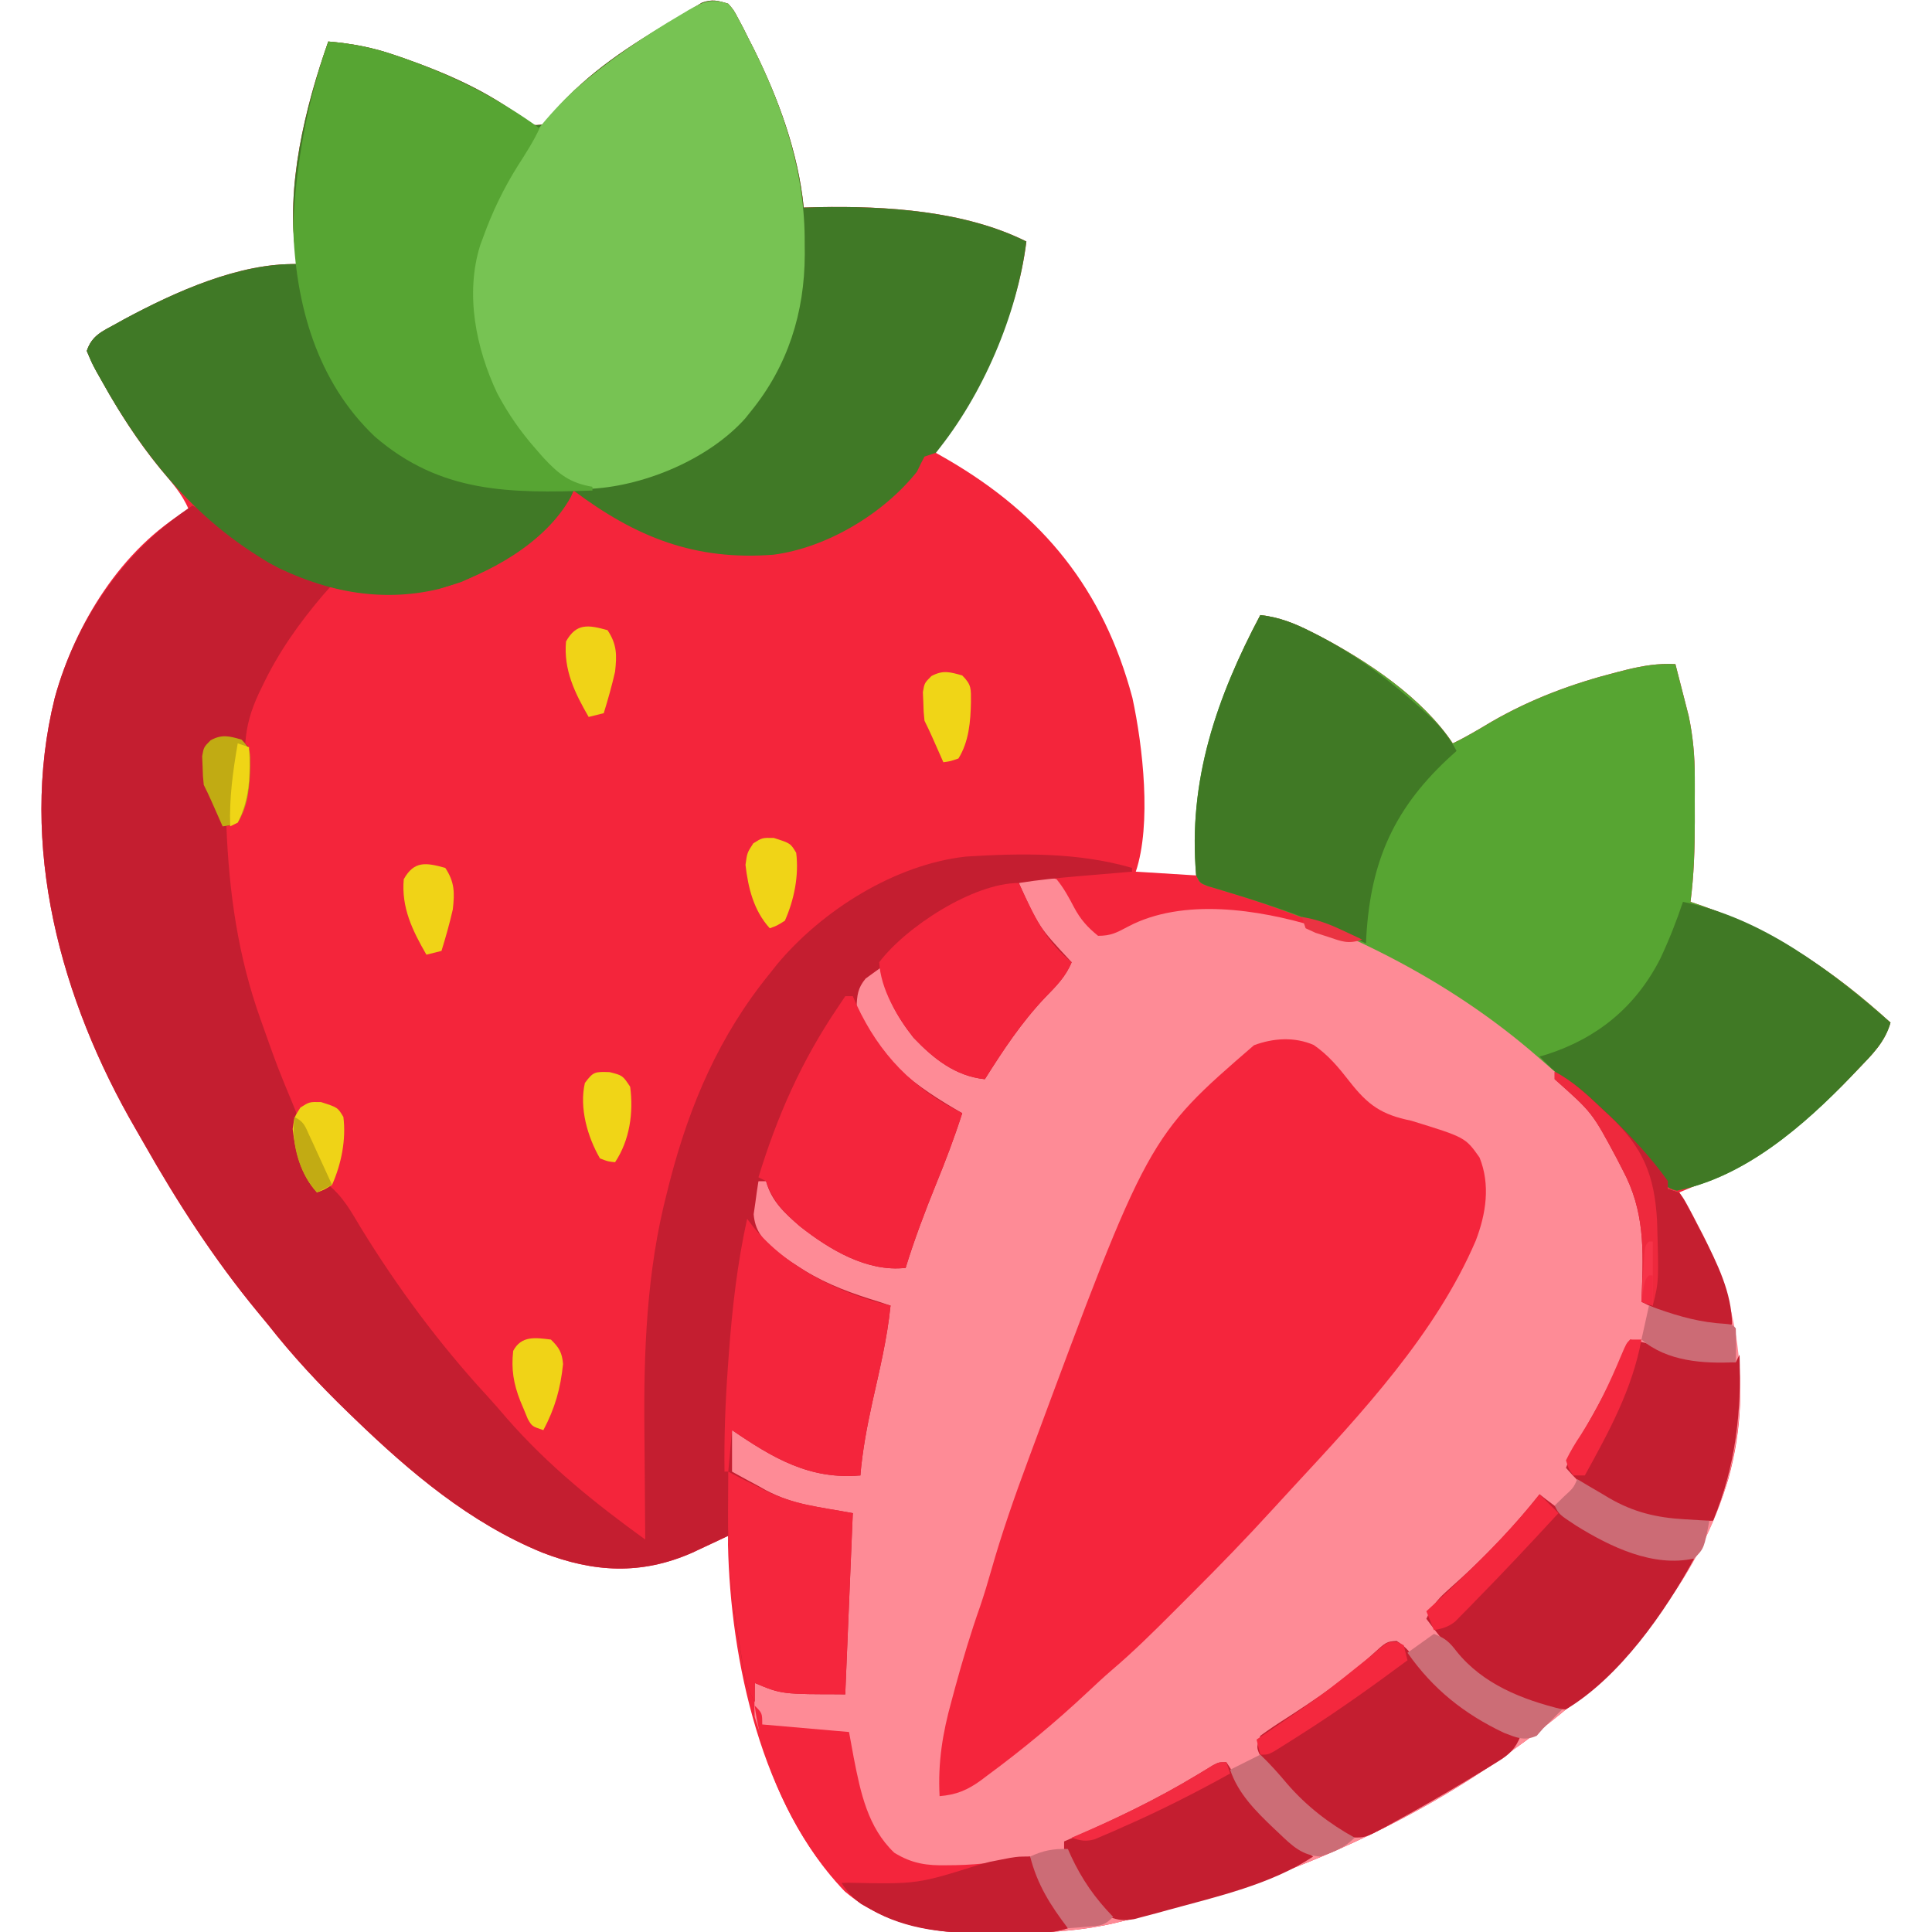 <?xml version="1.0" encoding="UTF-8"?>
<svg version="1.1" xmlns="http://www.w3.org/2000/svg" width="512" height="512">
<path d="M0 0 C1.466 1.708 1.466 1.708 2.648 3.953 C3.093 4.79 3.538 5.626 3.996 6.489 C4.451 7.4 4.906 8.311 5.375 9.25 C5.853 10.186 6.33 11.123 6.822 12.088 C13.317 25.207 18.514 39.355 20 54 C21.961 53.948 21.961 53.948 23.961 53.895 C41.835 53.563 62.654 54.827 79 63 C76.447 83.377 66.783 102.453 55 119 C56.433 119.818 56.433 119.818 57.895 120.652 C83.525 135.503 99.464 155.326 107.102 183.941 C109.879 196.804 112.208 217.376 108 230 C113.28 230.33 118.56 230.66 124 231 C123.965 229.742 123.93 228.484 123.895 227.188 C123.424 203.017 129.77 183.178 141 162 C145.992 162.562 150.066 164.183 154.5 166.438 C155.198 166.792 155.896 167.146 156.615 167.511 C169.347 174.163 183.933 183.899 192 196 C195.571 194.297 198.914 192.273 202.312 190.25 C212.879 184.156 223.776 180.128 235.562 177.125 C236.408 176.909 237.253 176.694 238.124 176.472 C242.508 175.415 246.454 174.75 251 175 C251.65 177.52 252.295 180.041 252.938 182.562 C253.12 183.267 253.302 183.971 253.49 184.697 C253.756 185.746 253.756 185.746 254.027 186.816 C254.271 187.767 254.271 187.767 254.519 188.737 C255.666 194.134 256.127 199.383 256.133 204.895 C256.134 206.18 256.135 207.466 256.137 208.791 C256.135 209.453 256.133 210.114 256.13 210.796 C256.125 212.797 256.131 214.798 256.137 216.799 C256.13 223.929 255.917 230.926 255 238 C256.454 238.493 256.454 238.493 257.938 238.996 C277.227 245.751 292.948 256.267 308 270 C306.488 275.238 303.117 278.478 299.438 282.312 C298.801 282.981 298.165 283.65 297.51 284.339 C284.146 298.268 269.922 307.888 252 315 C252.277 315.487 252.553 315.973 252.839 316.474 C266.113 340.058 272.457 364.24 265 391 C255.717 421.467 234.46 443.822 209 462 C208.398 462.436 207.796 462.872 207.175 463.322 C176.773 485.184 141.185 499.262 105 508 C104.198 508.196 103.395 508.393 102.569 508.595 C92.348 510.994 82.16 511.296 71.688 511.375 C69.809 511.396 69.809 511.396 67.894 511.418 C54.43 511.347 41.425 509.162 30.891 500.207 C8.841 477.408 0.542 438.959 -0.074 408.309 C-0.05 407.547 -0.025 406.785 0 406 C-0.869 406.41 -1.738 406.82 -2.633 407.242 C-3.785 407.781 -4.938 408.32 -6.125 408.875 C-7.262 409.409 -8.399 409.942 -9.57 410.492 C-23.085 416.434 -35.654 415.729 -49.312 410.438 C-68.497 402.563 -84.226 389.257 -99 375 C-99.883 374.15 -99.883 374.15 -100.783 373.283 C-108.404 365.906 -115.446 358.354 -122 350 C-122.928 348.87 -123.86 347.743 -124.793 346.617 C-136.269 332.694 -145.989 317.665 -154.877 301.979 C-155.593 300.717 -156.315 299.459 -157.045 298.205 C-176.883 264.068 -188.202 222.948 -178.48 183.912 C-173.161 164.539 -160.801 144.306 -143 134 C-144.741 129.799 -147.682 126.639 -150.562 123.188 C-156.537 115.878 -161.421 108.241 -166 100 C-166.487 99.138 -166.975 98.275 -167.477 97.387 C-168.625 95.25 -168.625 95.25 -170 92 C-168.623 87.868 -165.878 86.821 -162.25 84.812 C-161.548 84.422 -160.845 84.031 -160.122 83.628 C-146.698 76.409 -129.538 68.55 -114 69 C-114.165 68.381 -114.33 67.763 -114.5 67.125 C-117.441 48.746 -112.106 27.272 -106 10 C-99.822 10.529 -94.355 11.545 -88.5 13.562 C-87.732 13.824 -86.963 14.086 -86.172 14.356 C-74.687 18.389 -63.527 23.223 -53.883 30.75 C-51.96 32.277 -51.96 32.277 -49 32 C-47.609 30.631 -47.609 30.631 -46.25 28.75 C-37.515 18.356 -25.66 10.712 -14 4 C-13.131 3.461 -12.262 2.922 -11.367 2.367 C-10.586 1.895 -9.805 1.424 -9 0.938 C-8.34 0.534 -7.68 0.131 -7 -0.285 C-4.272 -1.26 -2.748 -0.856 0 0 Z " fill="#F4253B" transform="translate(193,1)"/>
<path d="M0 0 C1.92 2.343 3.225 4.758 4.625 7.441 C6.377 10.701 8.138 12.679 11 15 C14.447 15 15.922 14.163 18.938 12.562 C33.472 4.868 53.595 7.995 68.716 12.595 C70.422 13.141 72.124 13.699 73.822 14.27 C75.581 14.859 77.358 15.39 79.141 15.902 C97.94 21.698 115.22 35.626 129.91 48.348 C132.755 50.81 135.681 53.157 138.625 55.5 C147.27 62.557 155.921 70.56 162 80 C162 80.66 162 81.32 162 82 C162.99 82.33 163.98 82.66 165 83 C166.953 85.63 168.367 88.597 169.875 91.5 C170.319 92.349 170.763 93.198 171.22 94.073 C182.199 115.776 184.229 139.808 176.746 162.996 C166.947 191.607 146.185 212.731 122 230 C121.398 230.436 120.796 230.872 120.175 231.322 C89.773 253.184 54.185 267.262 18 276 C17.198 276.196 16.395 276.393 15.569 276.595 C5.348 278.994 -4.84 279.296 -15.312 279.375 C-17.191 279.396 -17.191 279.396 -19.106 279.418 C-32.57 279.347 -45.575 277.162 -56.109 268.207 C-67.633 256.291 -73.909 240.467 -79 225 C-79.33 224.01 -79.66 223.02 -80 222 C-80.067 220.439 -80.085 218.875 -80.062 217.312 C-80.053 216.504 -80.044 215.696 -80.035 214.863 C-80.024 214.248 -80.012 213.634 -80 213 C-78.824 213.309 -77.649 213.619 -76.438 213.938 C-69.718 215.456 -62.86 215.657 -56 216 C-56.008 214.792 -56.008 214.792 -56.016 213.56 C-56.033 210.5 -56.046 207.439 -56.055 204.379 C-56.062 202.432 -56.075 200.486 -56.088 198.539 C-56.141 177.682 -56.141 177.682 -54 168 C-54.907 168.062 -55.815 168.124 -56.75 168.188 C-66.546 168.109 -79.845 164.155 -87 157 C-87.072 154.98 -87.084 152.958 -87.062 150.938 C-87.053 149.833 -87.044 148.728 -87.035 147.59 C-87.024 146.735 -87.012 145.881 -87 145 C-86.234 145.437 -86.234 145.437 -85.453 145.883 C-72.1 153.807 -72.1 153.807 -57.312 157.562 C-56.319 157.646 -55.325 157.73 -54.301 157.816 C-53.542 157.877 -52.782 157.938 -52 158 C-52.054 156.043 -52.054 156.043 -52.109 154.047 C-52.106 149.246 -51.35 144.903 -50.25 140.246 C-50.072 139.46 -49.895 138.673 -49.712 137.863 C-49.15 135.386 -48.575 132.912 -48 130.438 C-47.614 128.744 -47.228 127.051 -46.844 125.357 C-45.906 121.236 -44.956 117.117 -44 113 C-44.641 112.892 -45.281 112.784 -45.941 112.672 C-58.974 110.3 -70.719 103.822 -79.785 94.082 C-81.348 91.403 -81.168 89.918 -80.75 86.875 C-80.642 86.006 -80.533 85.137 -80.422 84.242 C-80 82 -80 82 -79 80 C-78.34 80 -77.68 80 -77 80 C-75.773 81.504 -75.773 81.504 -74.375 83.562 C-66.394 94.414 -55.276 100.675 -41.922 102.722 C-41.287 102.814 -40.653 102.906 -40 103 C-39.749 101.729 -39.497 100.458 -39.238 99.148 C-38.041 93.771 -36.191 88.748 -34.188 83.625 C-33.834 82.708 -33.48 81.79 -33.115 80.845 C-30.629 74.456 -28.004 68.166 -25 62 C-25.736 61.724 -26.472 61.448 -27.23 61.164 C-38.816 56.295 -46.472 47.448 -52.848 36.93 C-54.232 33.41 -54.069 31.596 -53 28 C-50.562 25.125 -50.562 25.125 -48 23 C-47.34 23 -46.68 23 -46 23 C-45.781 23.69 -45.562 24.379 -45.336 25.09 C-41.786 35.609 -37.408 42.923 -28 49 C-27.093 49.619 -26.185 50.237 -25.25 50.875 C-22.823 52.298 -22.823 52.298 -19 52 C-17.343 50.001 -17.343 50.001 -15.938 47.312 C-13.07 42.522 -9.934 38.288 -6.312 34.062 C-5.849 33.52 -5.386 32.977 -4.908 32.417 C-2.38 29.494 0.229 26.694 3 24 C1.71 21.175 0.323 19.117 -1.812 16.875 C-5.423 12.786 -10 6.649 -10 1 C-6.648 -0.676 -3.538 -1.151 0 0 Z " fill="#FE8B96" transform="translate(280,233)"/>
<path d="M0 0 C3.255 1.458 5.673 3.31 8.375 5.625 C16.909 12.546 26.366 18.066 37 21 C35.763 22.392 35.763 22.392 34.5 23.812 C28.14 31.322 22.806 38.859 18.562 47.75 C18.22 48.459 17.878 49.168 17.526 49.898 C15.503 54.296 14.341 58.157 14 63 C14.33 63.33 14.66 63.66 15 64 C15.63 70.787 15.429 77.932 12 84 C11.01 84.33 10.02 84.66 9 85 C9.705 102.622 12.064 119.354 18 136 C18.285 136.801 18.569 137.601 18.862 138.426 C22.521 148.747 22.521 148.747 26.715 158.855 C28 162 28 162 27.938 165.25 C28.027 170.617 30.002 175.068 32 180 C33.32 180 34.64 180 36 180 C39.877 183.043 42.128 187.209 44.625 191.375 C54.307 207.165 65.412 222.142 77.961 235.777 C79.813 237.796 81.598 239.853 83.375 241.938 C94.259 254.376 106.642 264.351 120 274 C119.99 273.091 119.99 273.091 119.98 272.163 C119.912 265.703 119.868 259.244 119.835 252.784 C119.82 250.391 119.8 247.998 119.774 245.605 C119.545 224.292 120.357 202.798 125.75 182.062 C126.006 181.044 126.262 180.025 126.526 178.975 C131.812 158.618 139.651 140.379 153 124 C153.936 122.817 153.936 122.817 154.891 121.609 C166.842 107.248 186.208 95.063 205 93 C219.719 92.081 234.732 91.86 249 96 C249 96.33 249 96.66 249 97 C248.34 97.055 247.68 97.111 247 97.168 C243.979 97.422 240.958 97.68 237.938 97.938 C236.899 98.025 235.861 98.112 234.791 98.201 C229.497 98.655 224.25 99.173 219 100 C224.312 111.681 224.312 111.681 233 121 C231.407 124.866 228.896 127.338 226 130.312 C219.713 136.927 214.85 144.299 210 152 C202.172 151.183 196.442 146.605 191.098 141.008 C186.712 135.45 183 129.172 183 122 C182.031 122.701 181.061 123.403 180.062 124.125 C179.517 124.519 178.972 124.914 178.41 125.32 C176.301 127.832 176.127 129.751 176 133 C181.361 146.629 191.842 154.031 204 161 C201.961 167.394 199.607 173.604 197.062 179.812 C194.094 187.134 191.333 194.448 189 202 C178.778 203.162 168.8 197.142 161 191 C156.929 187.482 153.458 184.346 152 179 C151.34 179 150.68 179 150 179 C149.694 180.87 149.432 182.746 149.188 184.625 C148.961 186.191 148.961 186.191 148.73 187.789 C149.088 192.053 150.966 194.207 154 197 C156.136 198.662 158.163 200.132 160.438 201.562 C161.039 201.946 161.64 202.329 162.259 202.725 C168.49 206.547 175.014 208.865 182 211 C182.99 211.33 183.98 211.66 185 212 C184.132 220.696 182.074 229.129 180.172 237.646 C178.755 244.103 177.569 250.412 177 257 C163.565 258.19 153.818 252.39 143 245 C143 248.63 143 252.26 143 256 C145.321 257.299 147.653 258.562 150 259.812 C150.629 260.169 151.258 260.525 151.906 260.893 C159.672 264.962 165.553 265.229 175 267 C174.34 282.84 173.68 298.68 173 315 C156.125 315 156.125 315 149 312 C149 313.65 149 315.3 149 317 C147.327 313.989 146.544 311.31 145.965 307.922 C145.796 306.933 145.626 305.943 145.452 304.924 C145.282 303.876 145.112 302.829 144.938 301.75 C144.761 300.682 144.585 299.614 144.403 298.514 C143.051 290.009 142.253 281.607 142 273 C141.131 273.41 140.262 273.82 139.367 274.242 C138.215 274.781 137.062 275.32 135.875 275.875 C134.738 276.409 133.601 276.942 132.43 277.492 C118.915 283.434 106.346 282.729 92.688 277.438 C73.503 269.563 57.774 256.257 43 242 C42.412 241.433 41.823 240.867 41.217 240.283 C33.596 232.906 26.554 225.354 20 217 C19.072 215.87 18.14 214.743 17.207 213.617 C5.731 199.694 -3.989 184.665 -12.877 168.979 C-13.593 167.717 -14.315 166.459 -15.045 165.205 C-34.883 131.068 -46.202 89.948 -36.48 50.912 C-30.825 30.313 -17.993 11.735 0 0 Z " fill="#C41E30" transform="translate(51,134)"/>
<path d="M0 0 C1.466 1.708 1.466 1.708 2.648 3.953 C3.093 4.79 3.538 5.626 3.996 6.489 C4.451 7.4 4.906 8.311 5.375 9.25 C5.853 10.186 6.33 11.123 6.822 12.088 C13.317 25.207 18.514 39.355 20 54 C21.961 53.948 21.961 53.948 23.961 53.895 C41.835 53.563 62.654 54.827 79 63 C76.561 82.467 67.427 103.763 55 119 C54.01 119.33 53.02 119.66 52 120 C51.294 121.313 50.632 122.65 50 124 C41.107 135.164 26.145 144.145 12 146 C-8.731 147.616 -24.393 141.455 -41 129 C-41.238 129.561 -41.477 130.121 -41.723 130.699 C-48.554 143.004 -63.558 151.228 -76.672 155.078 C-92.467 158.87 -107.774 155.591 -121.875 148.062 C-141.407 135.875 -154.926 119.928 -166 100 C-166.731 98.706 -166.731 98.706 -167.477 97.387 C-168.625 95.25 -168.625 95.25 -170 92 C-168.623 87.868 -165.878 86.821 -162.25 84.812 C-161.548 84.422 -160.845 84.031 -160.122 83.628 C-146.698 76.409 -129.538 68.55 -114 69 C-114.165 68.381 -114.33 67.763 -114.5 67.125 C-117.441 48.746 -112.106 27.272 -106 10 C-99.822 10.529 -94.355 11.545 -88.5 13.562 C-87.732 13.824 -86.963 14.086 -86.172 14.356 C-74.687 18.389 -63.527 23.223 -53.883 30.75 C-51.96 32.277 -51.96 32.277 -49 32 C-47.609 30.631 -47.609 30.631 -46.25 28.75 C-37.515 18.356 -25.66 10.712 -14 4 C-13.131 3.461 -12.262 2.922 -11.367 2.367 C-10.586 1.895 -9.805 1.424 -9 0.938 C-8.34 0.534 -7.68 0.131 -7 -0.285 C-4.272 -1.26 -2.748 -0.856 0 0 Z " fill="#407926" transform="translate(193,1)"/>
<path d="M0 0 C4.992 0.562 9.066 2.183 13.5 4.438 C14.198 4.792 14.896 5.146 15.615 5.511 C28.347 12.163 42.933 21.899 51 34 C54.571 32.297 57.914 30.273 61.312 28.25 C71.879 22.156 82.776 18.128 94.562 15.125 C95.83 14.802 95.83 14.802 97.124 14.472 C101.508 13.415 105.454 12.75 110 13 C110.65 15.52 111.295 18.041 111.938 20.562 C112.12 21.267 112.302 21.971 112.49 22.697 C112.667 23.397 112.845 24.096 113.027 24.816 C113.19 25.45 113.352 26.084 113.519 26.737 C114.666 32.134 115.127 37.383 115.133 42.895 C115.134 44.18 115.135 45.466 115.137 46.791 C115.135 47.453 115.133 48.114 115.13 48.796 C115.125 50.797 115.131 52.798 115.137 54.799 C115.13 61.929 114.917 68.926 114 76 C114.969 76.329 115.939 76.657 116.938 76.996 C136.227 83.751 151.948 94.267 167 108 C165.488 113.238 162.117 116.478 158.438 120.312 C157.801 120.981 157.165 121.65 156.51 122.339 C144.165 135.206 128.482 148.908 110.398 152.52 C106.694 151.717 105.28 149.029 103.25 146.062 C102.373 144.857 101.492 143.655 100.605 142.457 C100.168 141.865 99.73 141.273 99.279 140.663 C94.119 133.955 87.502 128.619 80.926 123.371 C78.4 121.324 75.952 119.211 73.513 117.062 C49.858 96.423 20.965 82.22 -8.956 73.307 C-10.308 72.898 -10.308 72.898 -11.688 72.48 C-12.496 72.242 -13.304 72.004 -14.137 71.759 C-16 71 -16 71 -17 69 C-19.234 43.917 -11.565 21.81 0 0 Z " fill="#57A532" transform="translate(334,163)"/>
<path d="M0 0 C3.87 2.667 6.592 5.942 9.466 9.637 C14.401 15.956 17.964 18.472 25.859 20.074 C40.18 24.487 40.18 24.487 43.953 29.824 C46.868 37.062 45.676 44.753 42.953 51.852 C32.452 76.4 12.743 97.546 -5.218 116.916 C-7.094 118.94 -8.959 120.971 -10.819 123.01 C-17.745 130.596 -24.866 137.957 -32.142 145.206 C-33.907 146.966 -35.667 148.731 -37.426 150.496 C-42.627 155.7 -47.829 160.835 -53.432 165.611 C-55.65 167.511 -57.776 169.501 -59.906 171.499 C-68.339 179.406 -77.146 186.715 -86.453 193.574 C-87.315 194.225 -87.315 194.225 -88.195 194.889 C-91.814 197.503 -94.69 198.697 -99.141 199.074 C-99.607 190.103 -98.356 182.387 -95.953 173.762 C-95.474 171.98 -95.474 171.98 -94.985 170.163 C-93.017 162.945 -90.886 155.825 -88.392 148.771 C-87.336 145.652 -86.384 142.526 -85.488 139.358 C-82.644 129.317 -79.214 119.54 -75.578 109.762 C-75.274 108.941 -74.971 108.121 -74.658 107.276 C-43.911 24.362 -43.911 24.362 -15.828 0.074 C-10.701 -1.834 -5.097 -2.204 0 0 Z " fill="#F5253C" transform="translate(348.141,276.926)"/>
<path d="M0 0 C1.466 1.708 1.466 1.708 2.648 3.953 C3.316 5.208 3.316 5.208 3.996 6.489 C4.451 7.4 4.906 8.311 5.375 9.25 C5.853 10.185 6.33 11.12 6.822 12.083 C14.854 28.29 20.395 45.326 20.25 63.5 C20.262 64.952 20.262 64.952 20.273 66.434 C20.232 81.834 15.791 95.969 6 108 C5.501 108.624 5.002 109.248 4.488 109.891 C-5.035 120.541 -21.735 127.59 -35.812 128.5 C-41.032 128.43 -43.453 126.744 -47.066 123.109 C-48.024 122.065 -48.024 122.065 -49 121 C-49.669 120.325 -50.338 119.649 -51.027 118.953 C-63.223 106.125 -68.507 91.641 -68.336 74.137 C-67.237 54.928 -54.35 35.619 -40.812 22.875 C-31.996 15.222 -22.515 8.689 -12.438 2.812 C-11.771 2.413 -11.104 2.014 -10.417 1.603 C-6.485 -0.615 -4.301 -1.48 0 0 Z " fill="#77C353" transform="translate(193,1)"/>
<path d="M0 0 C0.086 0.848 0.173 1.696 0.262 2.57 C2.416 20.556 8.929 36.115 23 48 C37.795 59.179 54.197 59.887 72 60 C66.475 71.705 53.797 79.112 42.363 84.176 C25.855 89.933 9.615 87.896 -5.992 80.602 C-27.075 69.346 -41.599 51.517 -53 31 C-53.487 30.138 -53.975 29.275 -54.477 28.387 C-55.625 26.25 -55.625 26.25 -57 23 C-55.623 18.868 -52.878 17.821 -49.25 15.812 C-48.548 15.422 -47.845 15.031 -47.122 14.628 C-33.185 7.133 -16.075 -0.379 0 0 Z " fill="#407926" transform="translate(80,70)"/>
<path d="M0 0 C6.178 0.529 11.646 1.545 17.5 3.562 C18.27 3.825 19.039 4.087 19.833 4.358 C32.877 8.942 44.792 14.88 56 23 C54.346 26.529 52.289 29.721 50.188 33 C46.386 39.071 43.425 45.244 41 52 C40.754 52.66 40.508 53.32 40.254 54 C36.216 66.922 39.126 81.277 44.75 93.188 C47.63 98.628 50.939 103.382 55 108 C55.978 109.12 55.978 109.12 56.977 110.262 C61.075 114.668 64.021 117.004 70 118 C70 118.33 70 118.66 70 119 C48.127 119.716 29.808 119.785 12.312 104.68 C-3.036 90.108 -8.746 69.622 -9.312 48.875 C-9.245 47.248 -9.136 45.623 -9 44 C-8.907 42.8 -8.814 41.6 -8.719 40.363 C-7.469 26.704 -4.575 12.941 0 0 Z " fill="#57A533" transform="translate(87,11)"/>
<path d="M0 0 C21.245 4.321 39.009 18.095 55 32 C53.488 37.238 50.117 40.478 46.438 44.312 C45.801 44.981 45.165 45.65 44.51 46.339 C32.165 59.206 16.482 72.908 -1.602 76.52 C-5.306 75.717 -6.72 73.029 -8.75 70.062 C-9.627 68.857 -10.508 67.655 -11.395 66.457 C-11.832 65.865 -12.27 65.273 -12.721 64.663 C-17.993 57.808 -24.781 52.381 -31.52 47.043 C-33.828 45.141 -35.925 43.152 -38 41 C-37.334 40.804 -36.667 40.608 -35.98 40.406 C-22.587 36.06 -12.52 27.793 -6.049 15.141 C-3.725 10.212 -1.724 5.171 0 0 Z " fill="#407925" transform="translate(446,239)"/>
<path d="M0 0 C4.992 0.562 9.066 2.183 13.5 4.438 C14.198 4.792 14.896 5.146 15.615 5.511 C25.808 10.837 34.699 17.587 43.188 25.312 C43.729 25.804 44.27 26.295 44.827 26.802 C47.823 29.617 50.074 32.366 52 36 C51.227 36.704 50.453 37.408 49.656 38.133 C34.727 52.121 28.868 66.487 28 87 C26.918 86.515 25.837 86.031 24.723 85.531 C14.013 80.833 3.218 76.983 -7.984 73.615 C-9.013 73.301 -10.042 72.987 -11.102 72.664 C-12.023 72.39 -12.944 72.117 -13.893 71.834 C-16 71 -16 71 -17 69 C-19.234 43.917 -11.565 21.81 0 0 Z " fill="#407925" transform="translate(334,163)"/>
<path d="M0 0 C0.66 0 1.32 0 2 0 C2.329 0.75 2.657 1.5 2.996 2.273 C9.09 15.386 17.999 24.606 31 31 C28.961 37.394 26.607 43.604 24.062 49.812 C21.094 57.134 18.333 64.448 16 72 C5.778 73.162 -4.2 67.142 -12 61 C-16.181 57.388 -19.267 54.355 -21 49 C-21.66 48.67 -22.32 48.34 -23 48 C-18.017 31.691 -11.582 17.165 -2 3 C-1.34 2.01 -0.68 1.02 0 0 Z " fill="#F4253C" transform="translate(224,264)"/>
<path d="M0 0 C0.461 0.364 0.923 0.727 1.398 1.102 C13.579 10.49 25.404 16.386 41 17 C33.269 31.244 21.304 48.399 7 57 C-3.886 56.815 -12.967 50.975 -21 44 C-24.266 40.551 -27.165 36.807 -30 33 C-28.671 30.009 -27.273 28.076 -24.84 25.898 C-24.215 25.331 -23.59 24.763 -22.947 24.177 C-22.284 23.583 -21.621 22.988 -20.938 22.375 C-13.301 15.393 -6.436 8.119 0 0 Z " fill="#C41E30" transform="translate(408,396)"/>
<path d="M0 0 C0.57 0.745 1.14 1.49 1.727 2.258 C10.75 13.141 24.453 19.722 38 23 C37.132 31.696 35.074 40.129 33.172 48.646 C31.755 55.103 30.569 61.412 30 68 C16.565 69.19 6.818 63.39 -4 56 C-4.33 59.63 -4.66 63.26 -5 67 C-5.33 67 -5.66 67 -6 67 C-6.121 57.833 -5.785 48.767 -5.125 39.625 C-5.035 38.353 -4.945 37.081 -4.852 35.77 C-3.961 23.699 -2.617 11.833 0 0 Z " fill="#F4253C" transform="translate(198,323)"/>
<path d="M0 0 C2.649 1.593 3.999 3.624 5.809 6.125 C12.93 15.147 22.17 20.953 32.871 25.125 C31.452 28.604 29.93 30.053 26.75 32.008 C25.906 32.531 25.061 33.054 24.191 33.593 C23.281 34.14 22.371 34.687 21.434 35.25 C20.502 35.816 19.57 36.382 18.609 36.965 C12.271 40.776 5.871 44.472 -0.629 48 C-1.411 48.435 -2.192 48.869 -2.998 49.317 C-8.341 52.14 -8.341 52.14 -11.859 52.074 C-22.107 47.788 -30.546 39.129 -36.414 29.887 C-37.129 28.125 -37.129 28.125 -36.129 25.125 C-33.908 23.507 -31.7 22.023 -29.379 20.562 C-21.471 15.447 -13.51 10.082 -6.567 3.686 C-2.683 0.158 -2.683 0.158 0 0 Z " fill="#C41E30" transform="translate(370.129,434.875)"/>
<path d="M0 0 C2 2 2 2 2 5 C13.385 5.99 13.385 5.99 25 7 C25.413 9.248 25.825 11.496 26.25 13.812 C28.061 23.066 29.957 32.292 37 39 C41.696 41.889 45.66 42.445 51.062 42.312 C51.8 42.304 52.538 42.296 53.299 42.287 C59.98 42.143 66.438 41.278 73 40 C73.706 41.429 73.706 41.429 74.426 42.887 C75.055 44.154 75.683 45.421 76.312 46.688 C76.776 47.626 76.776 47.626 77.248 48.584 C79.024 52.154 80.895 55.613 83 59 C78.034 60.655 72.872 60.225 67.67 60.24 C65.667 60.25 63.663 60.281 61.66 60.312 C47.88 60.367 34.698 58.394 23.891 49.207 C11.788 36.693 2.231 17.271 0 0 Z " fill="#F4253C" transform="translate(200,452)"/>
<path d="M0 0 C3.061 0.548 5.484 1.206 8.375 2.438 C14.586 4.884 21.409 5.271 28 6 C28.33 5.34 28.66 4.68 29 4 C29.484 19.638 28.006 33.334 22 48 C8.089 48.495 -2.808 46.914 -13.742 37.5 C-14.872 36.376 -15.945 35.195 -17 34 C-15.384 29.53 -13.125 25.593 -10.75 21.5 C-6.74 14.498 -3.231 7.399 0 0 Z " fill="#C41E30" transform="translate(432,355)"/>
<path d="M0 0 C1.042 0.543 2.083 1.085 3.156 1.645 C4.604 2.368 6.052 3.091 7.5 3.812 C8.177 4.169 8.854 4.525 9.551 4.893 C17.488 8.79 23.545 9.227 33 11 C32.34 26.84 31.68 42.68 31 59 C14.125 59 14.125 59 7 56 C7 57.65 7 59.3 7 61 C5.276 57.923 4.533 55.184 3.965 51.711 C3.795 50.686 3.626 49.661 3.451 48.605 C3.282 47.539 3.112 46.473 2.938 45.375 C2.764 44.332 2.591 43.289 2.412 42.215 C0.697 31.691 -0.151 21.54 -0.062 10.875 C-0.058 9.823 -0.053 8.771 -0.049 7.688 C-0.037 5.125 -0.021 2.563 0 0 Z " fill="#F5263D" transform="translate(193,390)"/>
<path d="M0 0 C0.636 1.394 0.636 1.394 1.285 2.816 C4.636 9.949 7.743 15.941 14 21 C12.407 24.866 9.896 27.338 7 30.312 C0.713 36.927 -4.15 44.299 -9 52 C-16.828 51.183 -22.558 46.605 -27.902 41.008 C-32.235 35.518 -36.623 28.116 -37 21 C-29.944 11.647 -12.043 0 0 0 Z " fill="#F4253C" transform="translate(270,234)"/>
<path d="M0 0 C1.083 1.605 2.091 3.262 3.062 4.938 C8.248 13.314 14.809 19.597 23 25 C12.039 32.307 -2.505 35.636 -15.062 39.062 C-16.748 39.529 -16.748 39.529 -18.467 40.005 C-19.521 40.283 -20.574 40.561 -21.66 40.848 C-23.062 41.219 -23.062 41.219 -24.492 41.598 C-27.084 42.014 -28.561 41.914 -31 41 C-36.604 36.198 -40.266 29.777 -43 23 C-43 22.34 -43 21.68 -43 21 C-42.433 20.755 -41.866 20.509 -41.282 20.257 C-29.743 15.229 -18.598 9.919 -7.817 3.405 C-7.078 2.959 -6.339 2.514 -5.578 2.055 C-4.933 1.657 -4.287 1.26 -3.622 0.851 C-2 0 -2 0 0 0 Z " fill="#C41E30" transform="translate(325,467)"/>
<path d="M0 0 C4.695 2.513 8.336 5.819 12.188 9.438 C12.844 10.052 13.5 10.667 14.176 11.3 C19.928 16.774 25.381 22.522 30 29 C30 29.66 30 30.32 30 31 C30.99 31.33 31.98 31.66 33 32 C34.195 33.651 34.195 33.651 35.34 35.797 C35.762 36.585 36.183 37.373 36.618 38.186 C37.053 39.032 37.489 39.878 37.938 40.75 C38.383 41.607 38.829 42.463 39.289 43.346 C43.001 50.654 47 58.647 47 67 C37.853 67.911 31.076 65.038 23 61 C23.026 60.402 23.052 59.803 23.079 59.187 C23.539 47.07 23.853 36.906 18 26 C17.221 24.484 17.221 24.484 16.426 22.938 C9.953 10.83 9.953 10.83 0 2 C0 1.34 0 0.68 0 0 Z " fill="#C51F30" transform="translate(412,284)"/>
<path d="M0 0 C0.471 0.953 0.941 1.905 1.426 2.887 C2.055 4.154 2.683 5.421 3.312 6.688 C3.776 7.626 3.776 7.626 4.248 8.584 C6.024 12.154 7.895 15.613 10 19 C5.034 20.655 -0.128 20.225 -5.33 20.24 C-7.333 20.25 -9.337 20.281 -11.34 20.312 C-22.009 20.355 -32.69 19.501 -42.125 14.062 C-42.994 13.579 -43.863 13.096 -44.758 12.598 C-47.066 10.953 -48.445 9.352 -50 7 C-49.432 6.98 -48.864 6.96 -48.279 6.94 C-29.883 7.334 -29.883 7.334 -13 2 C-10.625 1.367 -10.625 1.367 -8 0.875 C-7.134 0.707 -6.268 0.54 -5.375 0.367 C-3 0 -3 0 0 0 Z " fill="#C51E30" transform="translate(273,492)"/>
<path d="M0 0 C2.924 1.083 4.08 2.105 6 4.625 C13.033 13.374 23.419 17.406 34 20 C32.356 21.689 30.686 23.353 29 25 C28.134 25.99 28.134 25.99 27.25 27 C23.926 28.477 21.883 27.487 18.57 26.219 C7.961 21.188 -0.299 14.576 -7 5 C-4.69 3.35 -2.38 1.7 0 0 Z " fill="#CC6D76" transform="translate(380,433)"/>
<path d="M0 0 C0.929 0.554 1.859 1.109 2.816 1.68 C4.065 2.412 5.314 3.144 6.562 3.875 C7.172 4.24 7.781 4.605 8.408 4.98 C14.871 8.742 20.953 10.197 28.438 10.625 C29.674 10.7 30.91 10.775 32.184 10.852 C33.113 10.901 34.042 10.95 35 11 C33.596 18.328 33.596 18.328 31 21 C20.134 23.465 8.691 17.895 -0.312 12.312 C-4.831 9.337 -4.831 9.337 -6 7 C-5.196 6.216 -4.391 5.433 -3.562 4.625 C-1.013 2.28 -1.013 2.28 0 0 Z " fill="#CC6B75" transform="translate(418,392)"/>
<path d="M0 0 C2.579 2.476 4.9 5.072 7.188 7.812 C12.218 13.611 18.267 18.308 25 22 C22.283 24.717 19.605 25.717 16 27 C11.145 26.791 8.42 24.151 5.062 20.938 C4.536 20.444 4.01 19.95 3.468 19.441 C-1.248 14.933 -5.904 10.287 -8 4 C-5.36 2.68 -2.72 1.36 0 0 Z " fill="#CC6D76" transform="translate(334,465)"/>
<path d="M0 0 C2.475 2.475 2.475 2.475 5 5 C-2.268 12.895 -9.6 20.724 -17.125 28.375 C-17.752 29.023 -18.378 29.671 -19.024 30.338 C-19.913 31.234 -19.913 31.234 -20.82 32.148 C-21.598 32.94 -21.598 32.94 -22.391 33.748 C-24.233 35.181 -25.722 35.593 -28 36 C-28.66 34.35 -29.32 32.7 -30 31 C-29.298 30.352 -29.298 30.352 -28.582 29.69 C-18.399 20.257 -8.641 10.892 0 0 Z " fill="#F4273D" transform="translate(408,396)"/>
<path d="M0 0 C4.877 2.575 8.59 6.118 12.562 9.875 C13.222 10.487 13.881 11.1 14.561 11.73 C23.436 20.062 26.479 27.474 27.141 39.571 C27.609 55.643 27.609 55.643 26 62 C24.515 61.505 24.515 61.505 23 61 C23.026 60.402 23.052 59.803 23.079 59.187 C23.539 47.07 23.853 36.906 18 26 C17.221 24.484 17.221 24.484 16.426 22.938 C9.953 10.83 9.953 10.83 0 2 C0 1.34 0 0.68 0 0 Z " fill="#EE293D" transform="translate(412,284)"/>
<path d="M0 0 C0.75 0.277 1.5 0.554 2.273 0.84 C8.281 2.966 13.763 4.468 20.137 4.824 C22 5 22 5 23 6 C23.072 7.519 23.084 9.042 23.062 10.562 C23.053 11.389 23.044 12.215 23.035 13.066 C23.024 13.704 23.012 14.343 23 15 C14.367 15.432 4.84 14.8 -2 9 C-1.34 6.03 -0.68 3.06 0 0 Z " fill="#CC6B75" transform="translate(437,346)"/>
<path d="M0 0 C0.536 0.268 1.073 0.536 1.625 0.812 C2.12 2.792 2.12 2.792 2.625 4.812 C-6.681 11.722 -16.08 18.421 -25.875 24.625 C-26.693 25.146 -27.512 25.667 -28.355 26.204 C-29.114 26.679 -29.874 27.155 -30.656 27.645 C-31.327 28.065 -31.998 28.485 -32.689 28.917 C-34.375 29.812 -34.375 29.812 -36.375 29.812 C-36.705 28.492 -37.035 27.172 -37.375 25.812 C-35.869 24.795 -35.869 24.795 -34.332 23.758 C-20.136 14.129 -20.136 14.129 -6.76 3.406 C-2.606 -0.206 -2.606 -0.206 0 0 Z " fill="#F4283E" transform="translate(370.375,435.188)"/>
<path d="M0 0 C2.178 2.153 2.949 3.412 3.215 6.48 C2.549 12.979 1.066 18.224 -2 24 C-5 23 -5 23 -6.133 21.039 C-6.46 20.242 -6.788 19.446 -7.125 18.625 C-7.458 17.834 -7.79 17.042 -8.133 16.227 C-9.918 11.642 -10.539 7.886 -10 3 C-7.835 -1.075 -4.189 -0.524 0 0 Z " fill="#F0D317" transform="translate(146,355)"/>
<path d="M0 0 C2.518 3.777 2.489 6.633 2 11 C1.154 14.717 0.125 18.359 -1 22 C-2.32 22.33 -3.64 22.66 -5 23 C-8.676 16.625 -11.673 10.535 -11 3 C-8.247 -1.933 -5.086 -1.413 0 0 Z " fill="#F0D317" transform="translate(118,230)"/>
<path d="M0 0 C2.518 3.777 2.489 6.633 2 11 C1.154 14.717 0.125 18.359 -1 22 C-2.32 22.33 -3.64 22.66 -5 23 C-8.676 16.625 -11.673 10.535 -11 3 C-8.247 -1.933 -5.086 -1.413 0 0 Z " fill="#F0D317" transform="translate(161,167)"/>
<path d="M0 0 C0.28 0.629 0.559 1.258 0.848 1.906 C3.78 8.166 7.194 13.042 12 18 C9.505 20.495 8.327 20.359 4.875 20.625 C3.965 20.7 3.055 20.775 2.117 20.852 C1.069 20.925 1.069 20.925 0 21 C-4.622 14.934 -8.115 9.433 -10 2 C-6.456 0.38 -3.873 -0.104 0 0 Z " fill="#CC6C76" transform="translate(283,490)"/>
<path d="M0 0 C4.422 1.411 4.422 1.411 5.938 3.938 C6.692 9.974 5.402 16.391 2.938 21.938 C0.828 23.262 0.828 23.262 -1.062 23.938 C-5.322 19.272 -6.796 13.256 -7.5 7.125 C-7.062 3.938 -7.062 3.938 -5.438 1.438 C-3.062 -0.062 -3.062 -0.062 0 0 Z " fill="#EFD317" transform="translate(85.062,292.062)"/>
<path d="M0 0 C4.422 1.411 4.422 1.411 5.938 3.938 C6.692 9.974 5.402 16.391 2.938 21.938 C0.828 23.262 0.828 23.262 -1.062 23.938 C-5.322 19.272 -6.796 13.256 -7.5 7.125 C-7.062 3.938 -7.062 3.938 -5.438 1.438 C-3.062 -0.062 -3.062 -0.062 0 0 Z " fill="#F0D417" transform="translate(205.062,222.062)"/>
<path d="M0 0 C2.543 2.543 2.298 3.536 2.312 7.062 C2.211 12.194 1.774 17.549 -1 22 C-3.109 22.742 -3.109 22.742 -5 23 C-5.277 22.374 -5.554 21.747 -5.84 21.102 C-6.383 19.876 -6.383 19.876 -6.938 18.625 C-7.297 17.813 -7.657 17.001 -8.027 16.164 C-8.657 14.763 -9.313 13.374 -10 12 C-10.238 9.723 -10.238 9.723 -10.312 7.062 C-10.35 6.187 -10.387 5.312 -10.426 4.41 C-10 2 -10 2 -8.176 0.172 C-5.115 -1.477 -3.279 -0.927 0 0 Z " fill="#C1AB13" transform="translate(64,196)"/>
<path d="M0 0 C2.543 2.543 2.298 3.536 2.312 7.062 C2.211 12.194 1.774 17.549 -1 22 C-3.109 22.742 -3.109 22.742 -5 23 C-5.277 22.374 -5.554 21.747 -5.84 21.102 C-6.383 19.876 -6.383 19.876 -6.938 18.625 C-7.297 17.813 -7.657 17.001 -8.027 16.164 C-8.657 14.763 -9.313 13.374 -10 12 C-10.238 9.723 -10.238 9.723 -10.312 7.062 C-10.35 6.187 -10.387 5.312 -10.426 4.41 C-10 2 -10 2 -8.176 0.172 C-5.115 -1.477 -3.279 -0.927 0 0 Z " fill="#F0D517" transform="translate(255,179)"/>
<path d="M0 0 C3.438 0.875 3.438 0.875 5.438 3.875 C6.361 10.761 5.305 18.074 1.438 23.875 C-0.422 23.688 -0.422 23.688 -2.562 22.875 C-5.866 17.165 -8.084 9.454 -6.562 2.875 C-4.342 -0.117 -3.927 -0.138 0 0 Z " fill="#F0D517" transform="translate(161.562,284.125)"/>
<path d="M0 0 C0.99 0 1.98 0 3 0 C0.594 13.126 -5.631 24.432 -12 36 C-12.99 36 -13.98 36 -15 36 C-16.246 34.422 -16.246 34.422 -17 32 C-15.798 29.553 -14.577 27.491 -13.062 25.25 C-8.702 18.453 -5.407 11.516 -2.312 4.07 C-1 1 -1 1 0 0 Z " fill="#F4283E" transform="translate(432,355)"/>
<path d="M0 0 C0.495 1.485 0.495 1.485 1 3 C-8.255 8.131 -17.613 12.886 -27.312 17.125 C-28.663 17.728 -28.663 17.728 -30.042 18.344 C-30.89 18.707 -31.739 19.071 -32.613 19.445 C-33.364 19.77 -34.115 20.095 -34.888 20.43 C-37.315 21.085 -38.651 20.813 -41 20 C-40.494 19.785 -39.987 19.57 -39.466 19.348 C-28.542 14.671 -18.1 9.598 -7.919 3.456 C-7.17 3.005 -6.42 2.554 -5.648 2.09 C-4.661 1.485 -4.661 1.485 -3.654 0.867 C-2 0 -2 0 0 0 Z " fill="#F32B41" transform="translate(325,467)"/>
<path d="M0 0 C2.531 1.266 2.778 2.274 3.945 4.816 C4.477 5.962 4.477 5.962 5.02 7.131 C5.384 7.933 5.749 8.736 6.125 9.562 C6.498 10.369 6.87 11.175 7.254 12.006 C8.175 14.001 9.09 15.999 10 18 C8.02 18.99 8.02 18.99 6 20 C1.82 15.422 -0.188 9.082 -0.188 2.938 C-0.126 1.968 -0.064 0.999 0 0 Z " fill="#C2AB13" transform="translate(78,296)"/>
<path d="M0 0 C0.99 0.33 1.98 0.66 3 1 C3.356 8.063 3.263 14.564 0 21 C-0.66 21.33 -1.32 21.66 -2 22 C-2.255 14.473 -1.283 7.411 0 0 Z " fill="#EFD516" transform="translate(63,197)"/>
<path d="M0 0 C0.33 0 0.66 0 1 0 C1 5.61 1 11.22 1 17 C0.01 16.67 -0.98 16.34 -2 16 C-1.86 13.52 -1.713 11.041 -1.562 8.562 C-1.523 7.855 -1.484 7.148 -1.443 6.42 C-1.113 1.113 -1.113 1.113 0 0 Z " fill="#F63348" transform="translate(437,329)"/>
<path d="M0 0 C3.949 0.628 7.199 1.865 10.812 3.562 C12.276 4.245 12.276 4.245 13.77 4.941 C14.874 5.465 14.874 5.465 16 6 C12.199 7.267 10.637 6.501 6.875 5.25 C5.262 4.732 5.262 4.732 3.617 4.203 C2.754 3.806 1.89 3.409 1 3 C0.67 2.01 0.34 1.02 0 0 Z " fill="#EA3342" transform="translate(345,243)"/>
<path d="M0 0 C0.33 0 0.66 0 1 0 C1 2.64 1 5.28 1 8 C0.01 7.67 -0.98 7.34 -2 7 C-1.125 1.125 -1.125 1.125 0 0 Z " fill="#F22940" transform="translate(437,338)"/>
</svg>
